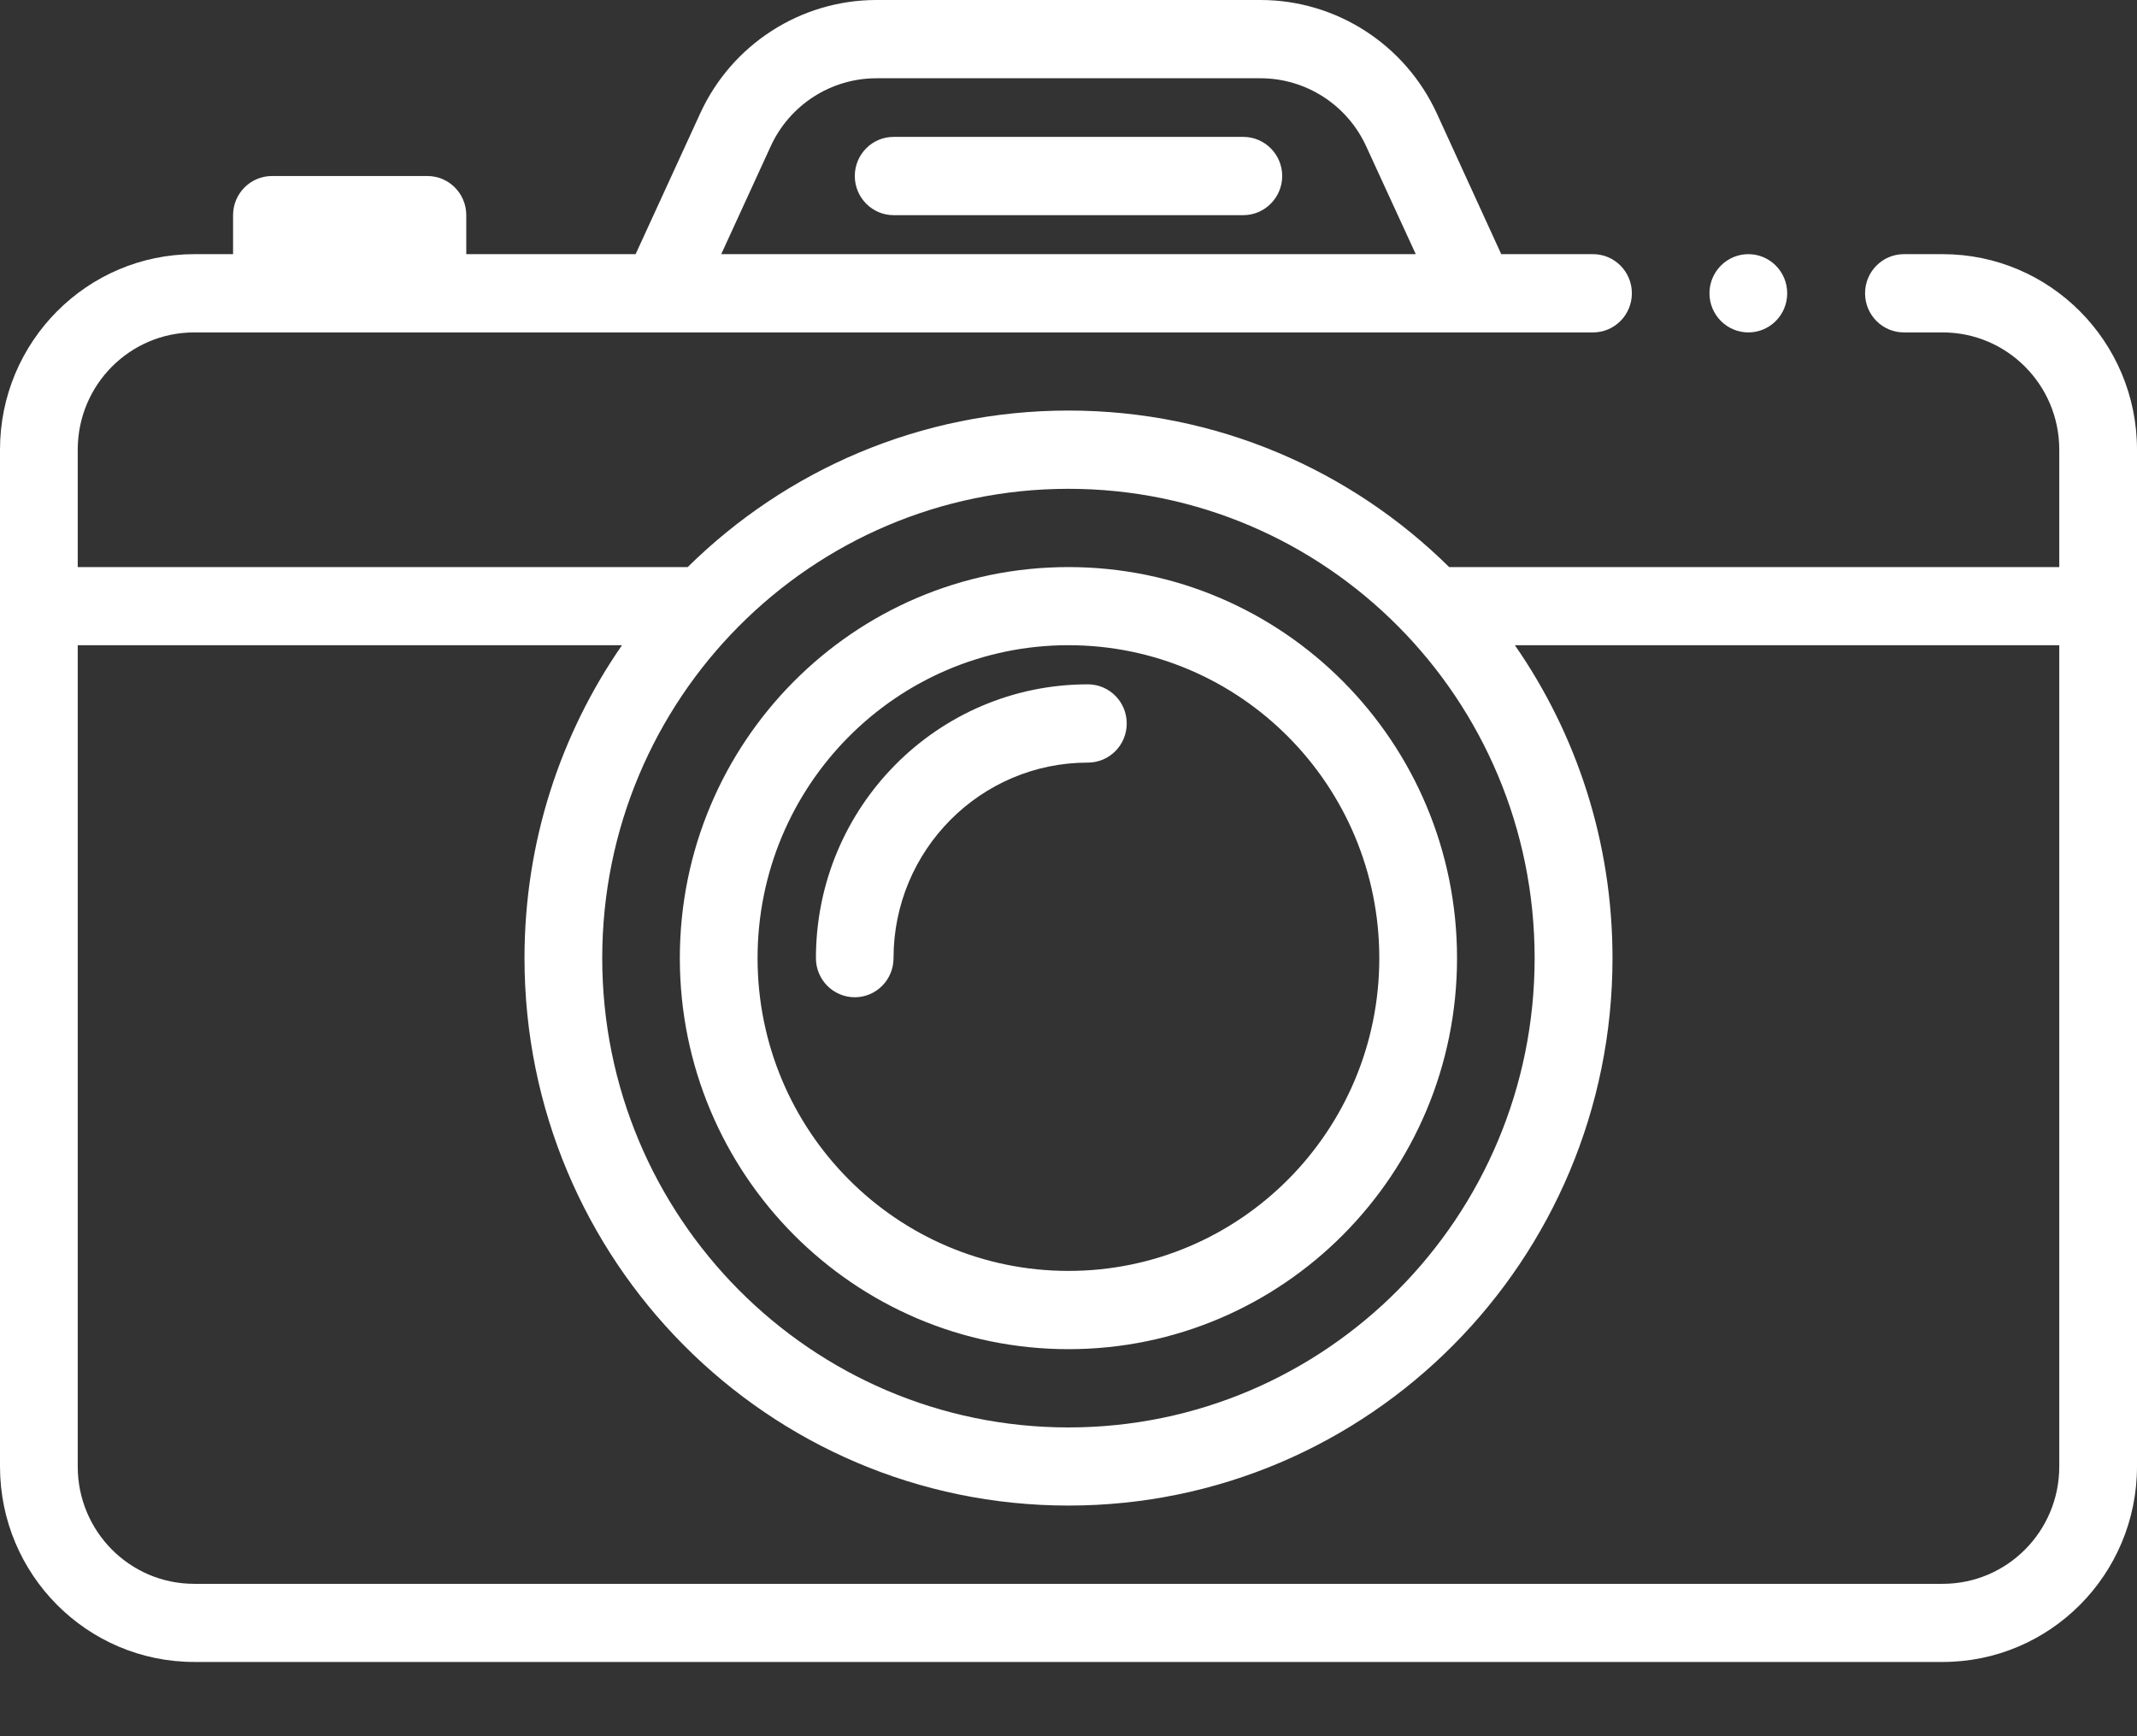 <svg width="16" height="13" viewBox="0 0 16 13" fill="none" xmlns="http://www.w3.org/2000/svg">
<rect x="0" y="0" width="16" height="13" fill="#333333" stroke="none"/>
<path fill-rule="evenodd" clip-rule="evenodd" d="M5.242 0.85C5.479 0.332 5.995 0 6.562 0H9.437C10.004 0 10.52 0.332 10.758 0.85L11.24 1.903H11.927C12.088 1.903 12.218 2.034 12.218 2.196C12.218 2.358 12.088 2.489 11.927 2.489H1.454C0.972 2.489 0.582 2.882 0.582 3.367V4.246H5.149C5.884 3.521 6.89 3.074 8 3.074C9.11 3.074 10.116 3.521 10.85 4.246H15.418V3.367C15.418 2.882 15.027 2.489 14.545 2.489H14.255C14.094 2.489 13.964 2.358 13.964 2.196C13.964 2.034 14.094 1.903 14.255 1.903H14.545C15.349 1.903 16 2.559 16 3.367V10.98C16 11.789 15.349 12.444 14.545 12.444H1.455C0.651 12.444 0 11.789 0 10.98V3.367C0 2.559 0.651 1.903 1.455 1.903H1.745V1.611C1.745 1.449 1.876 1.318 2.036 1.318H3.2C3.361 1.318 3.491 1.449 3.491 1.611V1.903H4.759L5.242 0.85ZM0.582 4.831H4.657C4.197 5.495 3.927 6.303 3.927 7.174C3.927 9.438 5.75 11.273 8 11.273C10.249 11.273 12.073 9.438 12.073 7.174C12.073 6.303 11.803 5.495 11.342 4.831H15.418V10.981C15.418 11.466 15.027 11.859 14.545 11.859H1.454C0.972 11.859 0.582 11.466 0.582 10.981V4.831ZM5.4 1.903H10.6L10.229 1.096C10.087 0.785 9.777 0.586 9.437 0.586H6.562C6.222 0.586 5.912 0.785 5.77 1.096L5.4 1.903ZM6.4 1.318C6.4 1.156 6.53 1.025 6.69 1.025H9.309C9.469 1.025 9.6 1.156 9.6 1.318C9.6 1.479 9.469 1.611 9.309 1.611H6.69C6.53 1.611 6.4 1.479 6.4 1.318ZM8 3.66C6.072 3.66 4.509 5.233 4.509 7.174C4.509 9.114 6.072 10.688 8 10.688C9.927 10.688 11.49 9.114 11.49 7.174C11.49 5.233 9.927 3.66 8 3.66ZM5.672 7.174C5.672 5.88 6.714 4.831 8 4.831C9.285 4.831 10.327 5.88 10.327 7.174C10.327 8.468 9.285 9.516 8 9.516C6.714 9.516 5.672 8.468 5.672 7.174ZM8 4.246C6.393 4.246 5.09 5.557 5.09 7.174C5.09 8.791 6.393 10.102 8 10.102C9.606 10.102 10.909 8.791 10.909 7.174C10.909 5.557 9.606 4.246 8 4.246ZM8.145 5.71C7.342 5.71 6.69 6.365 6.69 7.174C6.69 7.336 6.56 7.467 6.4 7.467C6.239 7.467 6.109 7.336 6.109 7.174C6.109 6.042 7.02 5.124 8.145 5.124C8.306 5.124 8.436 5.255 8.436 5.417C8.436 5.579 8.306 5.71 8.145 5.71L8.145 5.71ZM13.09 2.489C13.251 2.489 13.381 2.358 13.381 2.196C13.381 2.034 13.251 1.903 13.09 1.903C12.93 1.903 12.799 2.034 12.799 2.196C12.799 2.358 12.93 2.489 13.09 2.489Z" fill="white"/>
</svg>
